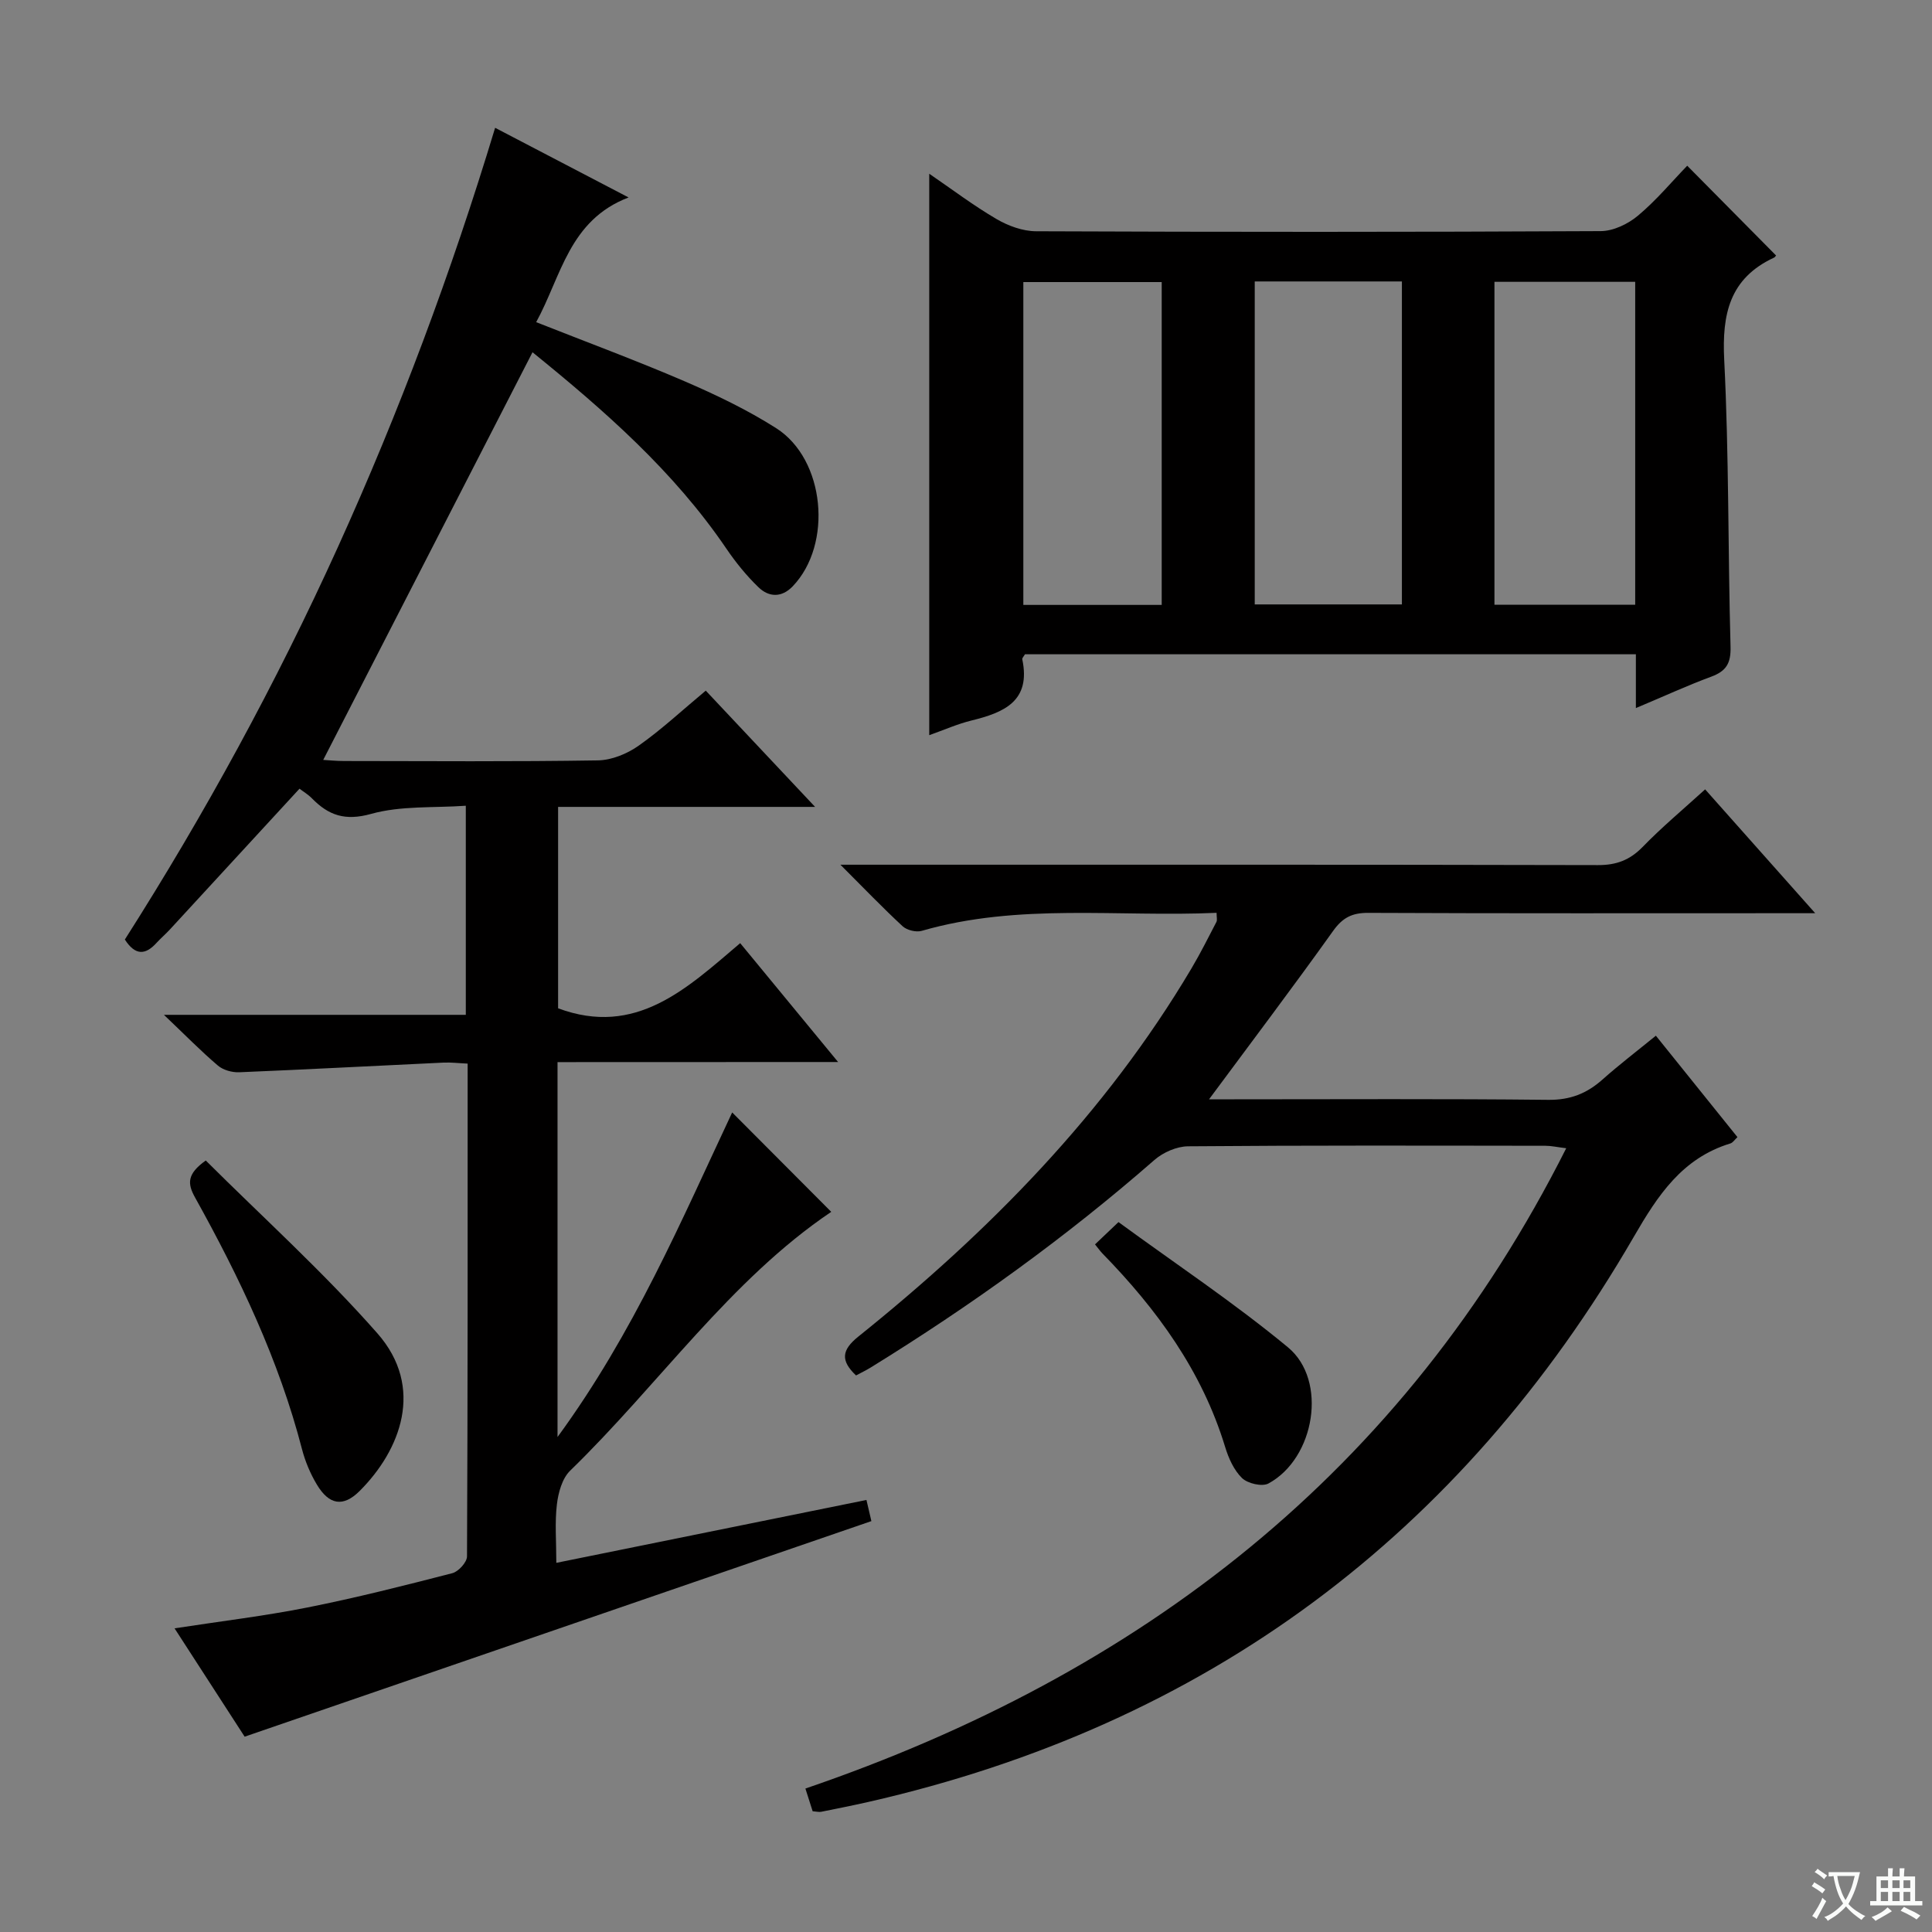 <svg enable-background="new 0 0 400 400" viewBox="0 0 400 400" xmlns="http://www.w3.org/2000/svg"><rect x="0" y="0" width="400" height="400" fill="#808080" stroke="none"/><path d="m377.9 391.2c-.2.3-.4.5-.6.8-.7-.6-1.4-1-2.2-1.5.2-.3.4-.5.5-.8.6.4 1.4.8 2.3 1.5zm-1.8 6.1c-.2-.2-.5-.4-.9-.6.4-.6.8-1.2 1.2-1.9s.7-1.3.9-1.9c.3.3.5.5.8.7-.7 1.3-1.4 2.6-2 3.7zm2.2-9c-.3.3-.5.5-.6.8-.6-.6-1.3-1.1-2-1.5.3-.3.5-.5.6-.7.6.5 1.3.9 2 1.4zm.3.2v-.9h2 4.5c-.3 1.3-.6 2.5-1 3.6s-.9 2.1-1.4 3c.4.5 1 1 1.6 1.4s1.2.8 1.9 1.1c-.3.2-.5.4-.8.8-.4-.3-1-.7-1.6-1.2s-1.2-1.1-1.6-1.6c-.5.6-1.1 1.1-1.7 1.6s-1.4.9-2.1 1.4c-.1-.3-.3-.5-.7-.8.6-.2 1.2-.5 1.9-1s1.4-1.1 2-1.8c-.5-.8-.9-1.6-1.2-2.5s-.6-2-.8-3.2c-.4.1-.7.1-1 .1zm2.5 2.7c.3 1 .7 1.7 1 2.2.3-.5.6-1.1 1-2s.6-1.9.9-3h-3.2-.4c.1.9.3 1.8.7 2.8z" fill="#fafbfa"/><path d="m396.5 388.5v1.5 3.6h1.5v.9c-.4 0-1 0-1.7 0h-7.9c-.5 0-.9 0-1.2 0v-.9h1.3v-3.5c0-.7 0-1.2 0-1.6h2.4c0-.8 0-1.4 0-1.7h1c0 .3-.1.8-.1 1.7h1.5c0-.8 0-1.4 0-1.7h1c0 .3-.1.9-.1 1.7zm-8.2 9.2c-.2-.3-.5-.5-.8-.8.8-.3 1.4-.6 1.9-.9s1-.7 1.4-1.1c.3.3.6.5.9.8-1.6 1-2.8 1.6-3.4 2zm2.6-6.8v-1.6h-1.5v1.6zm0 2.7v-1.9h-1.5v1.9zm2.4-2.7v-1.6h-1.5v1.6zm0 2.7v-1.9h-1.5v1.9zm.2 2 .7-.8c.4.2.9.5 1.6.8s1.3.7 1.8 1c-.3.3-.5.5-.8.8-.4-.3-1.5-1-3.3-1.8zm2-4.7v-1.6h-1.4v1.6zm0 2.7v-1.9h-1.4v1.9z" fill="#fafbfa"/><g fill="#010000"><path d="m115.43 219.9v77.62c15.82-21.62 25.67-44.89 36.16-67.2 6.93 6.95 13.78 13.83 20.51 20.58-20.89 14.07-35.64 35.7-54.06 53.59-1.65 1.6-2.45 4.54-2.74 6.97-.45 3.74-.12 7.58-.12 12.11 21.72-4.4 42.79-8.67 64.21-13.02.47 2.02.83 3.53 1.02 4.38-43.25 14.88-86.08 29.61-129.76 44.63-4.21-6.51-9.21-14.24-14.51-22.43 9.6-1.48 18.63-2.55 27.51-4.32 10.07-2 20.05-4.53 30-7.1 1.27-.33 3.04-2.27 3.04-3.48.16-33.81.13-67.62.13-102.02-1.82-.08-3.41-.28-4.98-.21-14.1.66-28.2 1.42-42.31 2-1.47.06-3.32-.45-4.41-1.38-3.52-2.99-6.76-6.31-11.18-10.51h62.5c0-14.41 0-28.31 0-43.29-6.62.47-13.43-.04-19.61 1.69-5.39 1.5-8.79.31-12.25-3.22-.79-.81-1.81-1.41-2.57-2-9.03 9.82-17.91 19.47-26.79 29.1-.9.98-1.92 1.85-2.82 2.83-2.27 2.5-4.37 2.68-6.55-.7 16.52-25.94 31.31-53.04 44.09-81.21 12.7-28 23.46-56.75 32.57-86.85 8.93 4.66 17.69 9.23 27.63 14.42-12.34 4.72-13.92 16.3-19.13 25.82 10.37 4.1 20.62 7.89 30.64 12.2 6.54 2.82 13.05 5.93 19.05 9.75 10.15 6.46 11.74 24.05 3.43 32.73-2.31 2.41-4.94 2.27-7.08.22-2.49-2.4-4.72-5.15-6.67-8.02-10.9-16.04-25.25-28.59-40.13-40.65-14.51 28.26-28.86 56.21-43.33 84.4 1.18.07 2.77.23 4.36.23 17.5.02 34.99.15 52.48-.13 2.86-.04 6.08-1.36 8.46-3.04 4.73-3.33 9-7.32 13.9-11.4 7.4 7.87 14.61 15.53 22.64 24.07-18.41 0-35.63 0-53.21 0v41.7c16.13 5.99 26.66-4.11 37.7-13.49 6.73 8.17 13.14 15.96 20.27 24.61-19.9.02-38.88.02-58.09.02z"/><path d="m353.03 163.43c7.49 8.43 14.66 16.49 22.79 25.64-2.74 0-4.4 0-6.07 0-28.83 0-57.65.06-86.47-.07-3.35-.02-5.32.99-7.29 3.76-8.27 11.59-16.87 22.95-25.67 34.84h5.25c21.66 0 43.32-.13 64.98.11 4.53.05 7.96-1.3 11.21-4.19 3.45-3.07 7.13-5.88 11.07-9.09 5.75 7.14 11.25 13.99 16.89 21-.56.51-.94 1.15-1.47 1.31-9.97 3.05-15 10.71-19.99 19.33-35.85 61.86-88.62 101.11-158.51 117.01-3.23.73-6.48 1.38-9.73 2.03-.46.09-.97-.05-1.77-.11-.42-1.33-.86-2.71-1.5-4.7 69.41-23.73 123.73-65.42 157.52-132.57-1.9-.23-3.11-.51-4.31-.51-24.66-.03-49.32-.1-73.98.11-2.35.02-5.16 1.25-6.97 2.83-18.35 16.04-38.04 30.2-58.76 42.98-.96.59-1.99 1.08-3.02 1.63-3.23-3.07-3-5.25.47-8.04 27.04-21.71 51.14-46.14 68.97-76.21 1.86-3.14 3.5-6.41 5.18-9.65.2-.39.03-.96.03-1.88-20.38.92-40.94-2.08-61.04 3.73-1.16.34-3.06-.13-3.95-.94-4.12-3.81-8.01-7.87-12.89-12.75h6.38c50.15 0 100.3-.04 150.46.08 3.81.01 6.57-1.03 9.22-3.73 3.94-4.06 8.29-7.7 12.97-11.95z"/><path d="m338.69 146.6c0-4.33 0-7.61 0-11.14-42.5 0-84.54 0-126.48 0-.27.47-.61.79-.56 1.03 1.84 8.71-3.82 11.04-10.54 12.69-2.86.7-5.59 1.92-8.72 3.03 0-38.8 0-77.23 0-116.24 4.67 3.19 9.12 6.57 13.91 9.37 2.42 1.42 5.45 2.53 8.21 2.54 38.97.16 77.94.17 116.9-.03 2.61-.01 5.65-1.47 7.7-3.19 3.8-3.17 7.01-7.04 10.21-10.35 6.33 6.39 12.24 12.37 18.34 18.53.16-.23-.01.34-.37.5-9.2 4.28-10.79 11.67-10.31 21.17 1 19.76.76 39.58 1.31 59.36.1 3.47-.9 5.09-4.03 6.24-4.95 1.83-9.75 4.05-15.57 6.49zm-78.91-88.33v66.87h30.47c0-22.53 0-44.61 0-66.87-10.29 0-20.23 0-30.47 0zm49.63.08v66.86h29.14c0-22.44 0-44.51 0-66.86-9.83 0-19.38 0-29.14 0zm-68.89 66.89c0-22.55 0-44.73 0-66.84-9.82 0-19.22 0-28.65 0v66.84z"/><path d="m42.6 240.27c11.79 11.75 24.4 23.13 35.54 35.79 9.84 11.19 4.79 24.18-3.68 32.63-3.42 3.41-6.33 2.89-8.86-1.33-1.35-2.25-2.41-4.78-3.07-7.31-4.79-18.49-12.93-35.55-22.15-52.13-1.59-2.85-1.7-4.86 2.22-7.65z"/><path d="m226.71 257.64c1.5-1.42 2.68-2.55 4.86-4.62 11.71 8.57 23.88 16.66 35.09 25.93 8.27 6.84 5.58 22.99-4.04 28.19-1.31.71-4.3.01-5.47-1.12-1.69-1.64-2.8-4.14-3.51-6.48-4.78-15.69-14.1-28.45-25.37-40-.46-.47-.83-1.01-1.56-1.9z"/></g></svg>